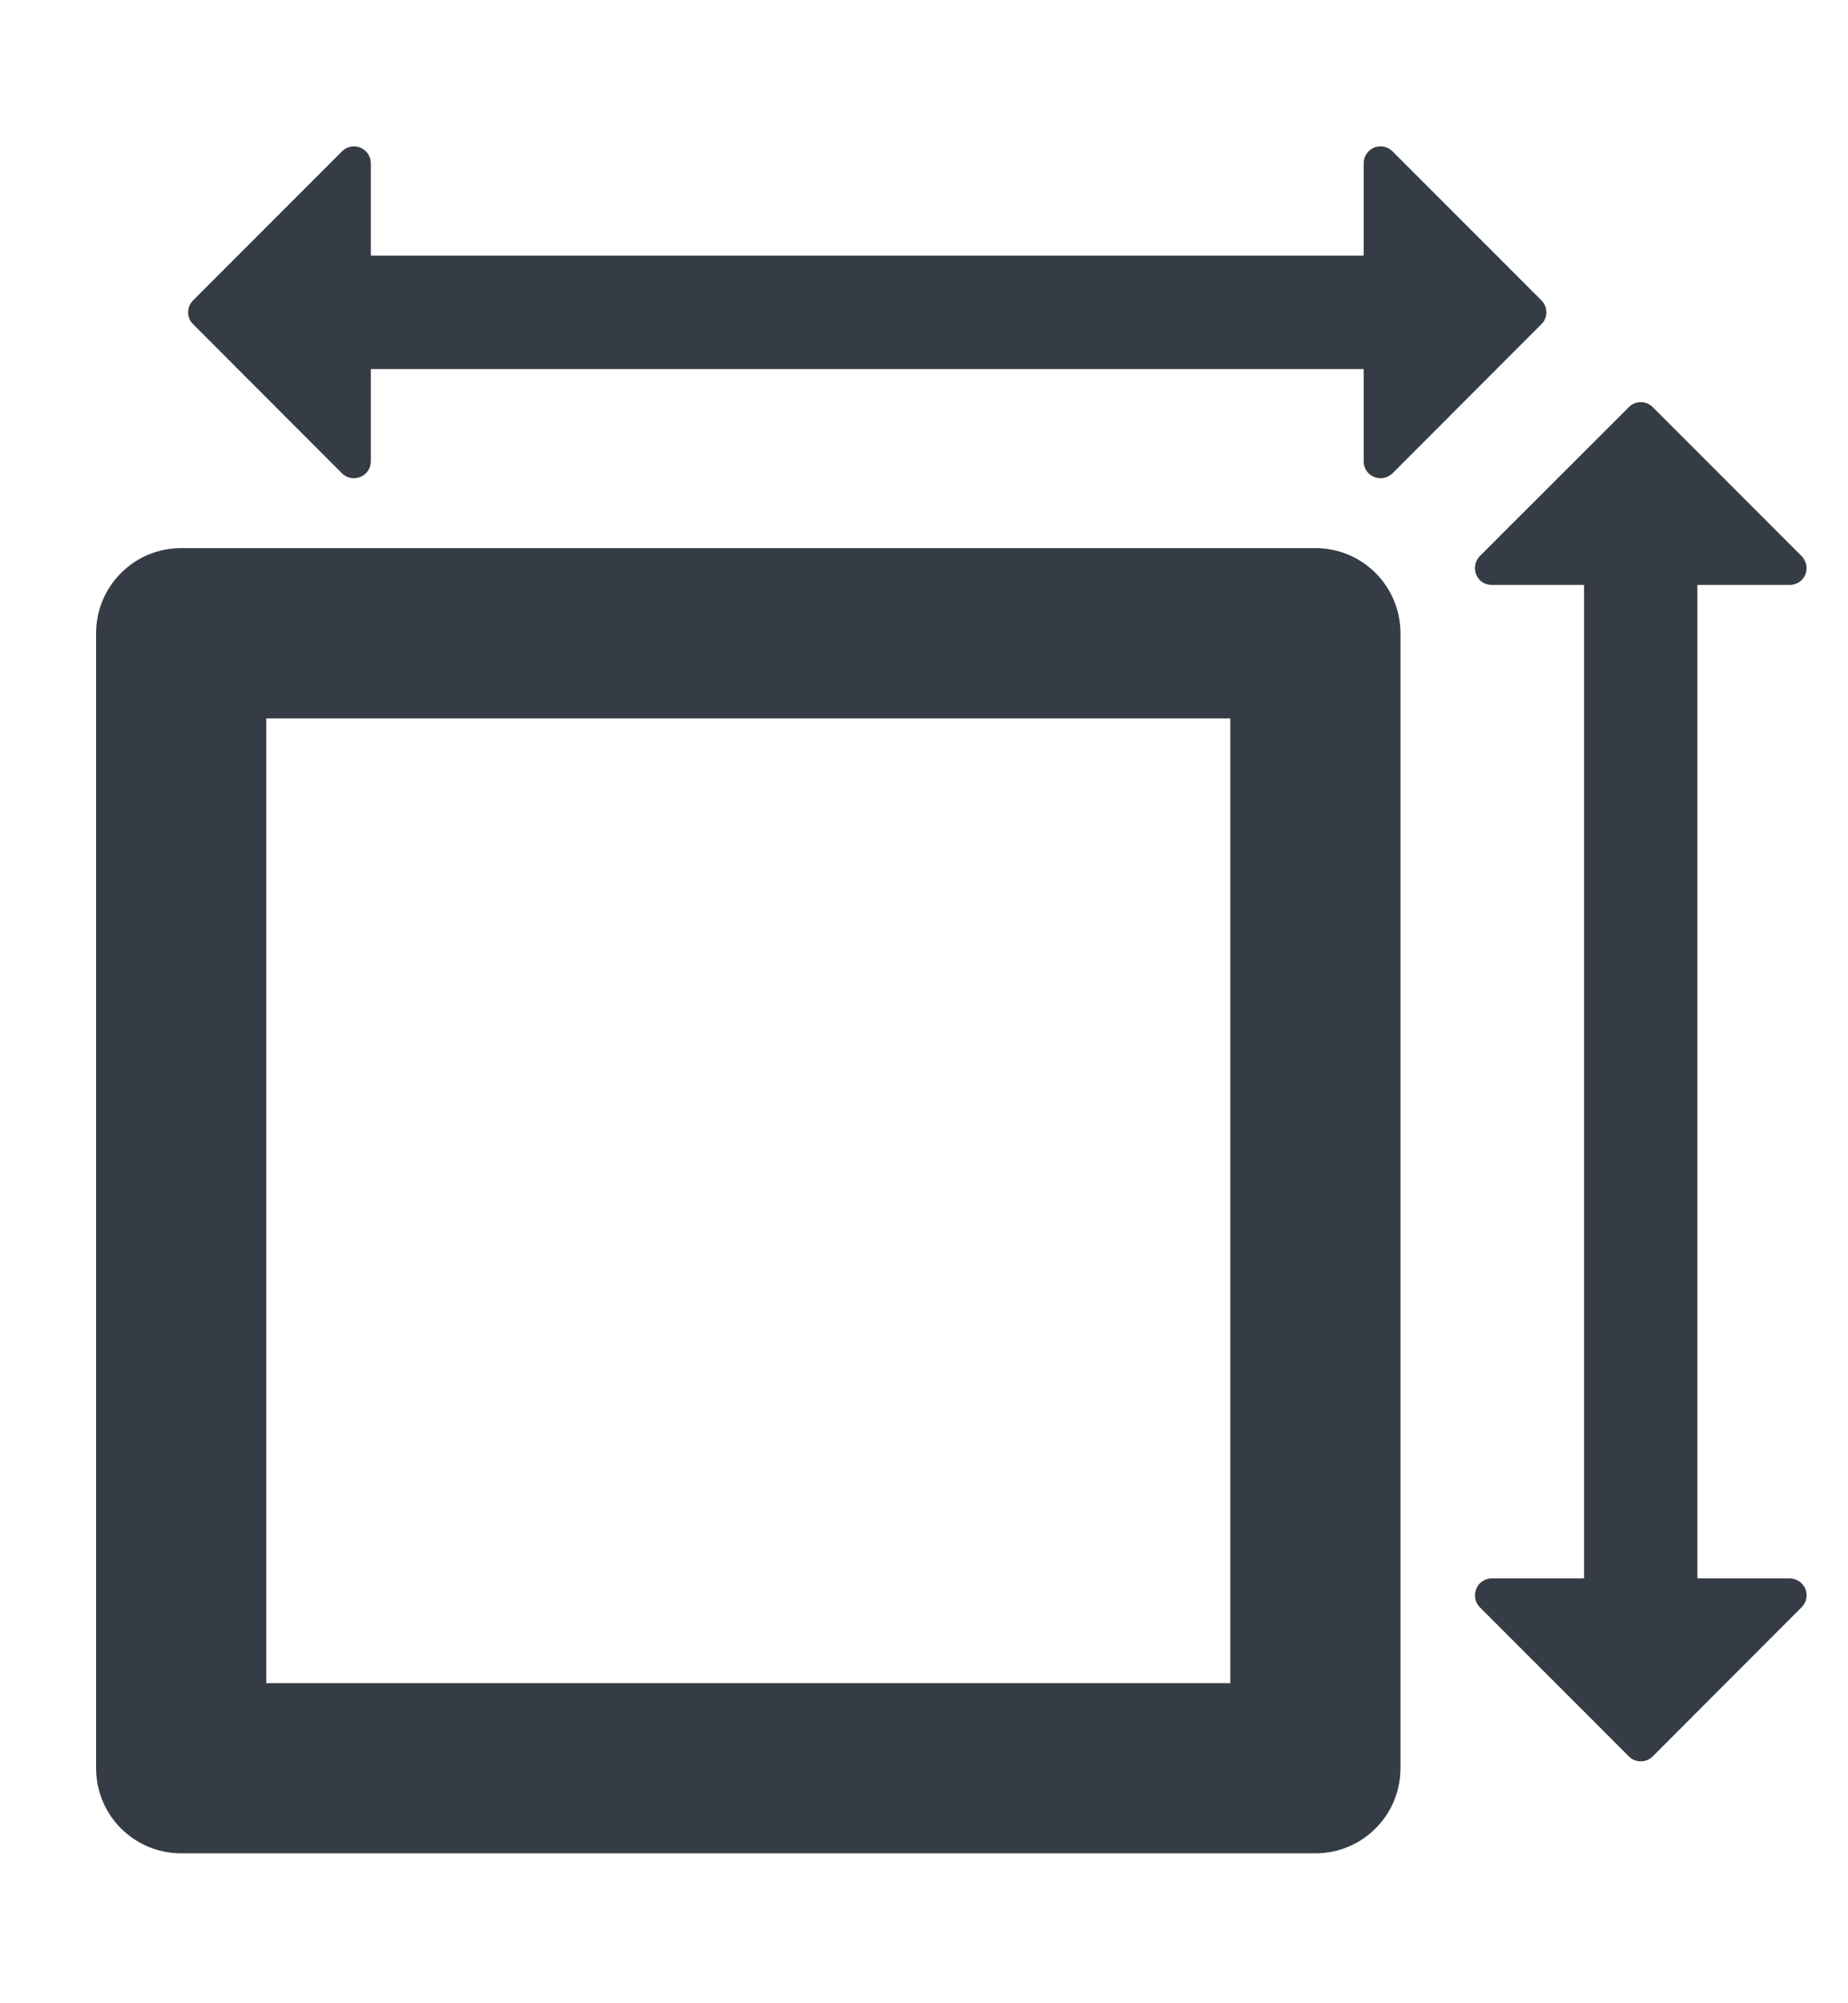 <svg width="12" height="13" viewBox="0 0 12 13" fill="none" xmlns="http://www.w3.org/2000/svg">
<path d="M8.542 3.557H1.176C0.871 3.557 0.624 3.804 0.624 4.11V11.475C0.624 11.78 0.871 12.027 1.176 12.027H8.542C8.847 12.027 9.094 11.78 9.094 11.475V4.11C9.094 3.804 8.847 3.557 8.542 3.557ZM7.989 10.923H1.729V4.662H7.989V10.923Z" fill="#363C45"/>
<path d="M11.621 10.243H11.022V3.796H11.621C11.666 3.796 11.706 3.77 11.723 3.729C11.74 3.688 11.73 3.641 11.699 3.609L10.732 2.642C10.689 2.599 10.619 2.599 10.577 2.642L9.609 3.609C9.578 3.641 9.569 3.688 9.586 3.729C9.602 3.77 9.642 3.796 9.687 3.796H10.286V10.243H9.687C9.642 10.243 9.602 10.27 9.586 10.311C9.569 10.352 9.578 10.399 9.609 10.43L10.577 11.398C10.619 11.441 10.689 11.441 10.732 11.398L11.699 10.43C11.73 10.399 11.74 10.352 11.723 10.311C11.706 10.27 11.666 10.243 11.621 10.243Z" fill="#363C45"/>
<path d="M2.221 3.072C2.252 3.103 2.299 3.112 2.34 3.095C2.381 3.079 2.408 3.039 2.408 2.994V2.395H8.855V2.994C8.855 3.039 8.882 3.079 8.922 3.095C8.963 3.112 9.01 3.103 9.042 3.072L10.009 2.104C10.052 2.062 10.052 1.992 10.009 1.949L9.042 0.982C9.01 0.951 8.964 0.941 8.922 0.958C8.882 0.975 8.855 1.015 8.855 1.059V1.659H2.408V1.059C2.408 1.015 2.381 0.975 2.34 0.958C2.299 0.941 2.252 0.951 2.221 0.982L1.254 1.949C1.211 1.992 1.211 2.062 1.254 2.104L2.221 3.072Z" fill="#363C45"/>
</svg>
